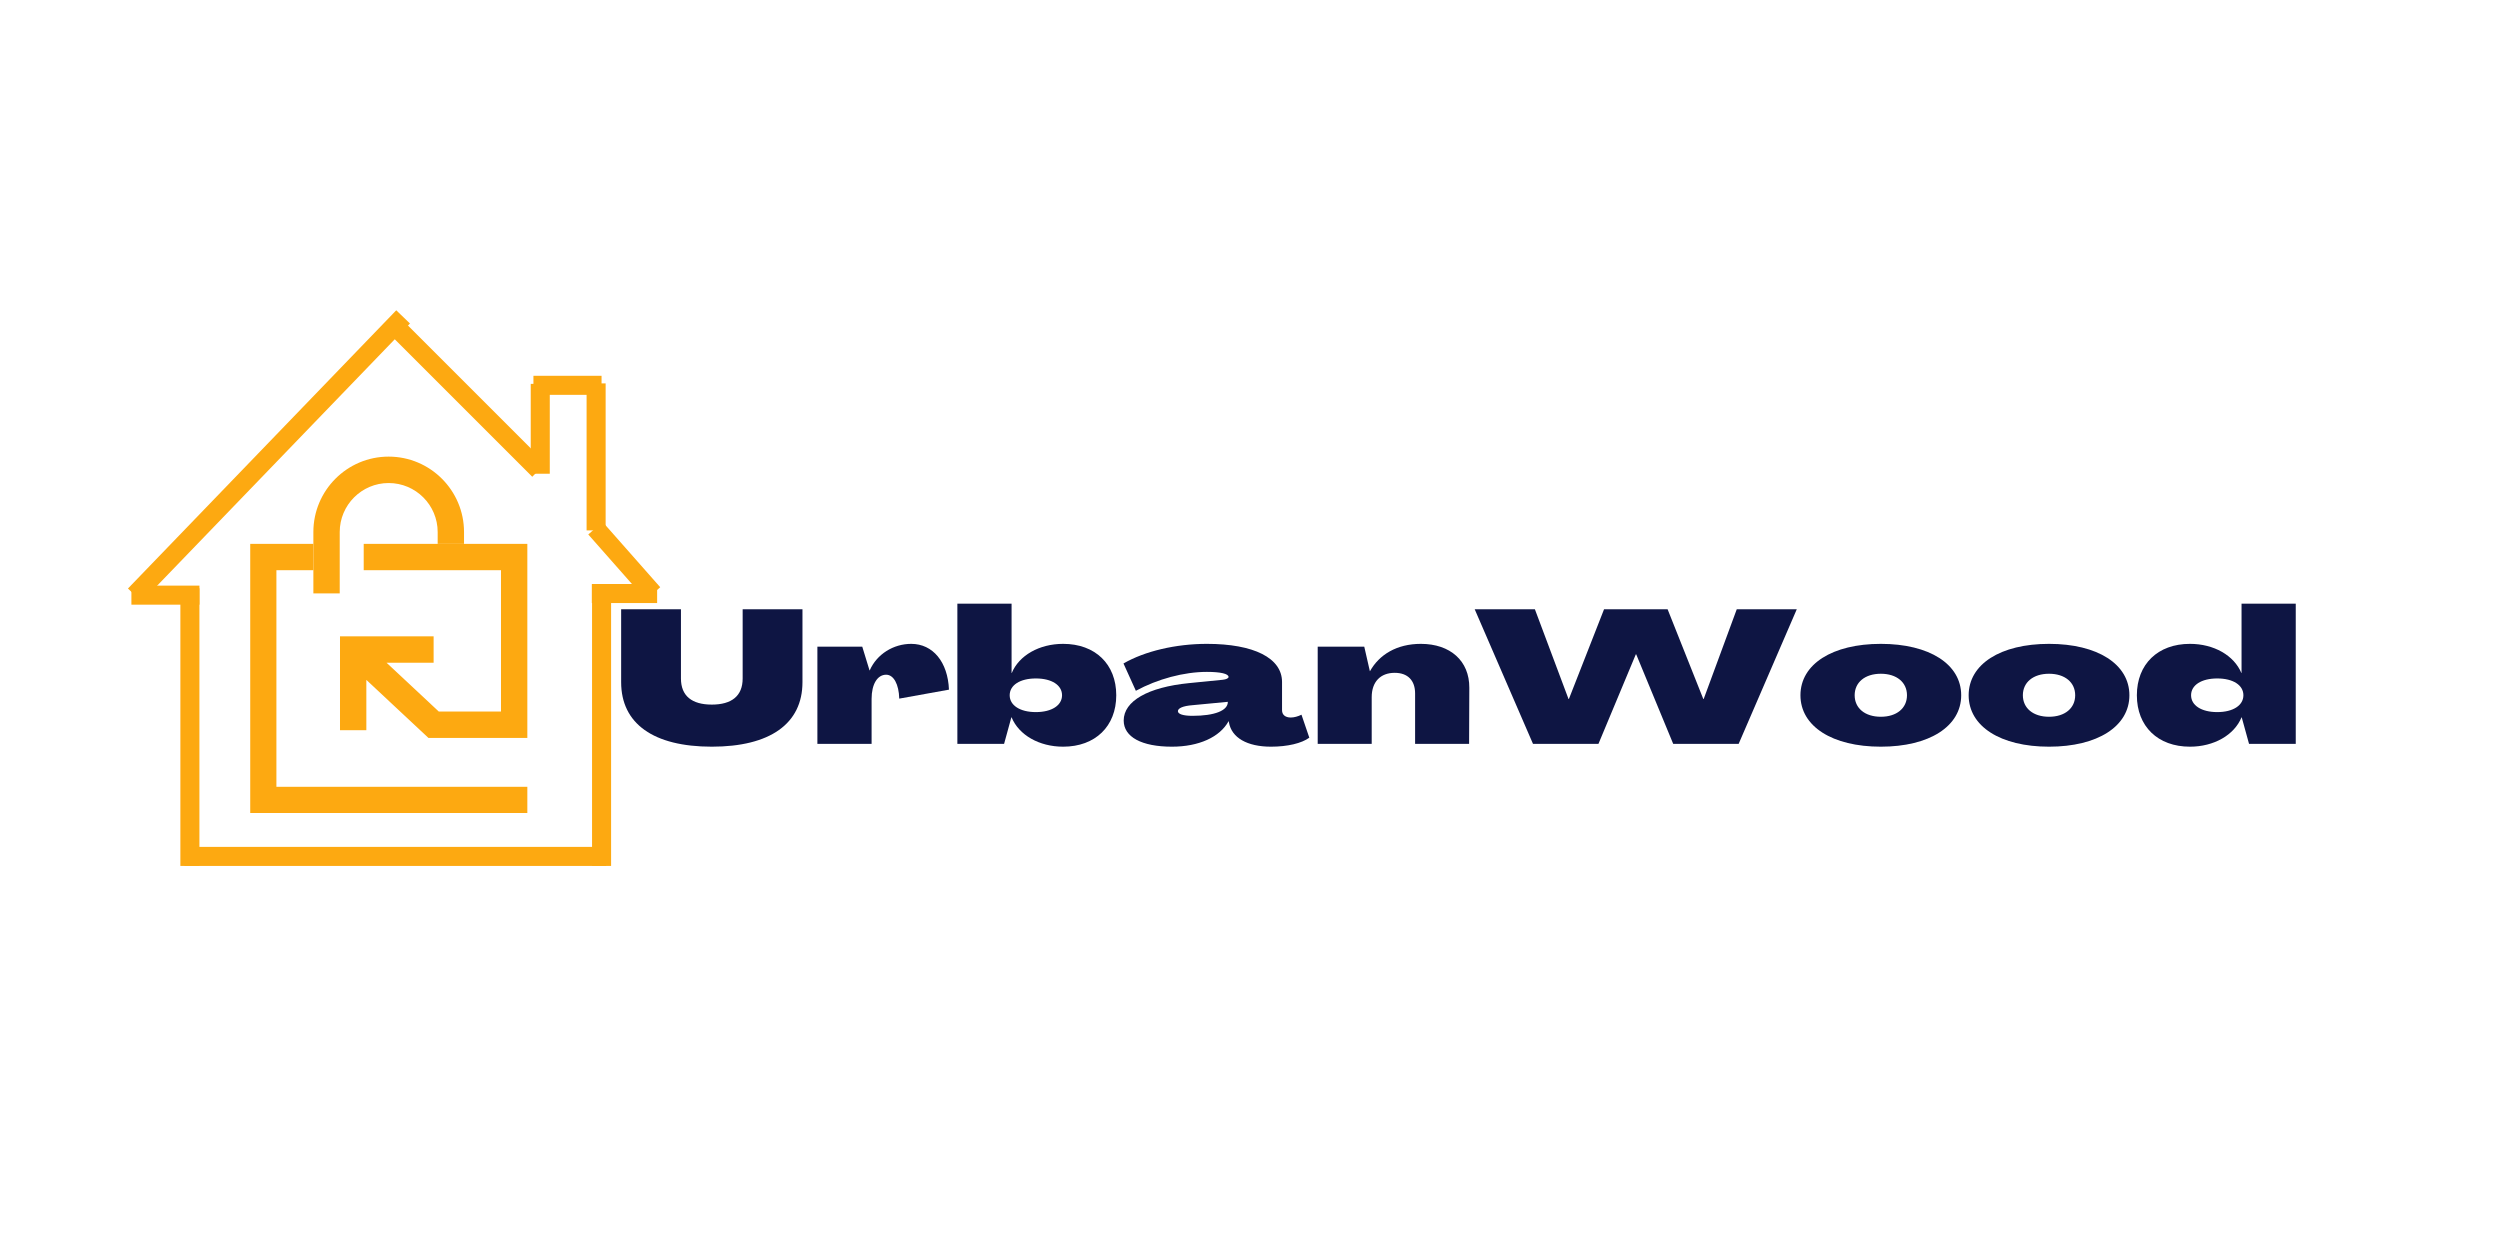 <svg xmlns="http://www.w3.org/2000/svg" xmlns:xlink="http://www.w3.org/1999/xlink" width="377" zoomAndPan="magnify" viewBox="0 0 283.5 141.75" height="188" preserveAspectRatio="xMidYMid meet" version="1.0"><defs><g/><clipPath id="f6445d6189"><path d="M 35 51.902 L 53 51.902 L 53 68 L 35 68 Z M 35 51.902 " clip-rule="nonzero"/></clipPath><clipPath id="97f0daf4ca"><path d="M 28.074 61 L 59.633 61 L 59.633 92.438 L 28.074 92.438 Z M 28.074 61 " clip-rule="nonzero"/></clipPath><clipPath id="9358345666"><path d="M 38 61 L 59.633 61 L 59.633 84 L 38 84 Z M 38 61 " clip-rule="nonzero"/></clipPath></defs><g fill="#0e1543" fill-opacity="1"><g transform="translate(69.396, 84.579)"><g><path d="M 11.16 0.32 C 17.789 0.32 21.469 -2.297 21.469 -7.016 L 21.469 -15.305 L 14.668 -15.305 L 14.668 -7.438 C 14.668 -5.441 13.414 -4.465 11.16 -4.465 C 8.906 -4.465 7.652 -5.441 7.652 -7.438 L 7.652 -15.305 L 0.852 -15.305 L 0.852 -7.016 C 0.852 -2.297 4.527 0.32 11.16 0.32 Z M 11.16 0.32 "/></g></g></g><g fill="#0e1543" fill-opacity="1"><g transform="translate(91.709, 84.579)"><g><path d="M 11.52 -11.371 C 9.5 -11.371 7.609 -10.203 6.801 -8.352 L 6.781 -8.352 L 5.953 -11.055 L 0.852 -11.055 L 0.852 0 L 7.016 0 L 7.016 -5.121 C 7.016 -6.781 7.672 -7.863 8.672 -7.863 C 9.523 -7.863 10.117 -6.781 10.16 -5.145 L 15.812 -6.164 C 15.688 -9.309 13.984 -11.371 11.52 -11.371 Z M 11.52 -11.371 "/></g></g></g><g fill="#0e1543" fill-opacity="1"><g transform="translate(107.625, 84.579)"><g><path d="M 12.879 0.32 C 16.535 0.32 18.918 -1.996 18.918 -5.527 C 18.918 -9.055 16.535 -11.371 12.879 -11.371 C 10.16 -11.371 7.863 -10.055 7.035 -8.055 L 7.016 -8.055 L 7.016 -15.941 L 0.852 -15.941 L 0.852 0 L 6.164 0 L 6.992 -3.02 L 7.016 -3.02 C 7.844 -1 10.16 0.32 12.879 0.32 Z M 9.777 -3.613 C 7.973 -3.613 6.801 -4.379 6.801 -5.527 C 6.801 -6.676 7.973 -7.438 9.777 -7.438 C 11.586 -7.438 12.754 -6.676 12.754 -5.527 C 12.754 -4.379 11.586 -3.613 9.777 -3.613 Z M 9.777 -3.613 "/></g></g></g><g fill="#0e1543" fill-opacity="1"><g transform="translate(126.963, 84.579)"><g><path d="M 5.91 0.32 C 8.969 0.32 11.352 -0.766 12.348 -2.57 L 12.371 -2.57 L 12.391 -2.445 C 12.691 -0.703 14.453 0.32 17.176 0.32 C 19.043 0.32 20.66 -0.062 21.531 -0.703 L 20.641 -3.316 C 20.258 -3.125 19.809 -2.996 19.426 -2.996 C 18.789 -2.996 18.43 -3.316 18.43 -3.824 L 18.43 -7.035 C 18.43 -9.758 15.238 -11.371 9.883 -11.371 C 6.355 -11.371 2.828 -10.543 0.402 -9.141 L 1.809 -6.035 C 4.273 -7.375 7.27 -8.184 9.883 -8.184 C 11.434 -8.184 12.348 -7.973 12.348 -7.609 C 12.348 -7.461 12.094 -7.332 11.691 -7.289 L 7.844 -6.906 C 3.188 -6.441 0.426 -4.867 0.426 -2.656 C 0.426 -0.785 2.465 0.32 5.91 0.32 Z M 8.246 -3.188 C 7.207 -3.188 6.59 -3.379 6.59 -3.719 C 6.59 -4.059 7.184 -4.316 8.246 -4.398 L 12.266 -4.781 L 12.266 -4.762 C 12.266 -3.785 10.777 -3.188 8.246 -3.188 Z M 8.246 -3.188 "/></g></g></g><g fill="#0e1543" fill-opacity="1"><g transform="translate(148.596, 84.579)"><g><path d="M 12.582 -11.371 C 9.84 -11.371 7.844 -10.141 6.801 -8.27 L 6.781 -8.27 L 6.145 -11.055 L 0.852 -11.055 L 0.852 0 L 6.992 0 L 6.992 -5.312 C 6.992 -7.059 7.992 -8.078 9.609 -8.078 C 11.094 -8.078 11.926 -7.207 11.926 -5.738 L 11.926 0 L 18.066 0 L 18.09 -6.375 C 18.109 -9.438 15.922 -11.371 12.582 -11.371 Z M 12.582 -11.371 "/></g></g></g><g fill="#0e1543" fill-opacity="1"><g transform="translate(167.318, 84.579)"><g><path d="M 6.609 0 L 14.051 0 L 18.301 -10.18 L 18.344 -10.18 L 22.551 0 L 29.992 0 L 36.602 -15.305 L 29.777 -15.305 L 26.016 -5.102 L 25.973 -5.102 L 21.914 -15.305 L 14.688 -15.305 L 10.691 -5.102 L 10.648 -5.102 L 6.824 -15.305 L -0.02 -15.305 Z M 6.609 0 "/></g></g></g><g fill="#0e1543" fill-opacity="1"><g transform="translate(203.911, 84.579)"><g><path d="M 9.566 0.32 C 15.09 0.32 18.703 -1.996 18.703 -5.527 C 18.703 -9.055 15.09 -11.371 9.566 -11.371 C 4.039 -11.371 0.426 -9.055 0.426 -5.527 C 0.426 -1.996 4.039 0.32 9.566 0.32 Z M 9.566 -3.082 C 7.758 -3.082 6.59 -4.059 6.59 -5.527 C 6.59 -6.992 7.758 -7.973 9.566 -7.973 C 11.371 -7.973 12.539 -6.992 12.539 -5.527 C 12.539 -4.059 11.371 -3.082 9.566 -3.082 Z M 9.566 -3.082 "/></g></g></g><g fill="#0e1543" fill-opacity="1"><g transform="translate(223.036, 84.579)"><g><path d="M 9.566 0.32 C 15.09 0.32 18.703 -1.996 18.703 -5.527 C 18.703 -9.055 15.09 -11.371 9.566 -11.371 C 4.039 -11.371 0.426 -9.055 0.426 -5.527 C 0.426 -1.996 4.039 0.32 9.566 0.32 Z M 9.566 -3.082 C 7.758 -3.082 6.59 -4.059 6.59 -5.527 C 6.59 -6.992 7.758 -7.973 9.566 -7.973 C 11.371 -7.973 12.539 -6.992 12.539 -5.527 C 12.539 -4.059 11.371 -3.082 9.566 -3.082 Z M 9.566 -3.082 "/></g></g></g><g fill="#0e1543" fill-opacity="1"><g transform="translate(242.162, 84.579)"><g><path d="M 6.461 0.32 C 9.184 0.32 11.5 -1 12.328 -3.02 L 12.348 -3.02 L 13.18 0 L 18.492 0 L 18.492 -15.941 L 12.328 -15.941 L 12.328 -8.055 L 12.309 -8.055 C 11.477 -10.055 9.184 -11.371 6.461 -11.371 C 2.805 -11.371 0.426 -9.055 0.426 -5.527 C 0.426 -1.996 2.805 0.32 6.461 0.32 Z M 9.566 -3.613 C 7.758 -3.613 6.59 -4.379 6.59 -5.527 C 6.59 -6.676 7.758 -7.438 9.566 -7.438 C 11.371 -7.438 12.539 -6.676 12.539 -5.527 C 12.539 -4.379 11.371 -3.613 9.566 -3.613 Z M 9.566 -3.613 "/></g></g></g><g clip-path="url(#f6445d6189)"><path fill="#fda911" d="M 52.383 60.492 L 52.383 61.836 L 49.387 61.836 L 49.387 60.492 C 49.387 57.422 46.891 54.922 43.812 54.922 C 40.746 54.922 38.25 57.422 38.25 60.492 L 38.25 67.469 L 35.254 67.469 L 35.254 60.492 C 35.254 55.762 39.09 51.918 43.812 51.918 C 48.539 51.918 52.383 55.762 52.383 60.492 Z M 52.383 60.492 " fill-opacity="1" fill-rule="nonzero"/></g><g clip-path="url(#97f0daf4ca)"><path fill="#fda911" d="M 59.582 89.461 L 59.582 92.461 L 28.055 92.461 L 28.055 61.836 L 35.254 61.836 L 35.254 64.836 L 31.051 64.836 L 31.051 89.461 Z M 59.582 89.461 " fill-opacity="1" fill-rule="nonzero"/></g><g clip-path="url(#9358345666)"><path fill="#fda911" d="M 59.582 61.836 L 59.582 83.906 L 48.34 83.906 L 41.277 77.305 L 41.277 83.027 L 38.281 83.027 L 38.281 72.352 L 48.926 72.352 L 48.926 75.352 L 43.574 75.352 L 49.516 80.906 L 56.586 80.906 L 56.586 64.836 L 40.977 64.836 L 40.977 61.836 Z M 59.582 61.836 " fill-opacity="1" fill-rule="nonzero"/></g><path stroke-linecap="butt" transform="matrix(2.162, 0, 0, 2.166, 20.598, 97.373)" fill="none" stroke-linejoin="miter" d="M -0 0.001 L 22.181 0.001 " stroke="#fda911" stroke-width="1" stroke-opacity="1" stroke-miterlimit="4"/><path stroke-linecap="butt" transform="matrix(0, -2.177, 2.166, 0, 21.217, 98.456)" fill="none" stroke-linejoin="miter" d="M -0 -0.001 L 14.5 -0.001 " stroke="#fda911" stroke-width="1" stroke-opacity="1" stroke-miterlimit="4"/><path stroke-linecap="butt" transform="matrix(0, -2.177, 2.166, 0, 68.023, 98.456)" fill="none" stroke-linejoin="miter" d="M -0 0 L 14.5 0 " stroke="#fda911" stroke-width="1" stroke-opacity="1" stroke-miterlimit="4"/><path stroke-linecap="butt" transform="matrix(1.507, -1.563, 1.559, 1.503, 14.952, 67.667)" fill="none" stroke-linejoin="miter" d="M 0 0 L 20.241 0.001 " stroke="#fda911" stroke-width="1" stroke-opacity="1" stroke-miterlimit="4"/><path stroke-linecap="butt" transform="matrix(-1.523, -1.523, 1.532, -1.532, 60.905, 53.443)" fill="none" stroke-linejoin="miter" d="M 0 0.001 L 10.636 -0 " stroke="#fda911" stroke-width="1" stroke-opacity="1" stroke-miterlimit="4"/><path stroke-linecap="butt" transform="matrix(0, -2.135, 2.166, 0, 61.049, 53.865)" fill="none" stroke-linejoin="miter" d="M 0.001 0.001 L 4.786 0.001 " stroke="#fda911" stroke-width="1" stroke-opacity="1" stroke-miterlimit="4"/><path stroke-linecap="butt" transform="matrix(-0, -2.154, 2.166, -0, 67.402, 60.304)" fill="none" stroke-linejoin="miter" d="M -0 -0 L 7.757 -0 " stroke="#fda911" stroke-width="1" stroke-opacity="1" stroke-miterlimit="4"/><path stroke-linecap="butt" transform="matrix(-2.209, -0, 0, -2.166, 68.018, 43.811)" fill="none" stroke-linejoin="miter" d="M -0.001 -0 L 3.505 -0 " stroke="#fda911" stroke-width="1" stroke-opacity="1" stroke-miterlimit="4"/><path stroke-linecap="butt" transform="matrix(-1.414, -1.602, 1.624, -1.433, 73.877, 67.483)" fill="none" stroke-linejoin="miter" d="M -0.001 0 L 4.636 0.001 " stroke="#fda911" stroke-width="1" stroke-opacity="1" stroke-miterlimit="4"/><path stroke-linecap="butt" transform="matrix(-2.173, -0, 0, -2.166, 74.342, 67.485)" fill="none" stroke-linejoin="miter" d="M 0.001 0 L 3.418 0 " stroke="#fda911" stroke-width="1" stroke-opacity="1" stroke-miterlimit="4"/><path stroke-linecap="butt" transform="matrix(-2.135, -0, 0, -2.166, 22.299, 67.669)" fill="none" stroke-linejoin="miter" d="M -0.001 0 L 3.623 0 " stroke="#fda911" stroke-width="1" stroke-opacity="1" stroke-miterlimit="4"/></svg>